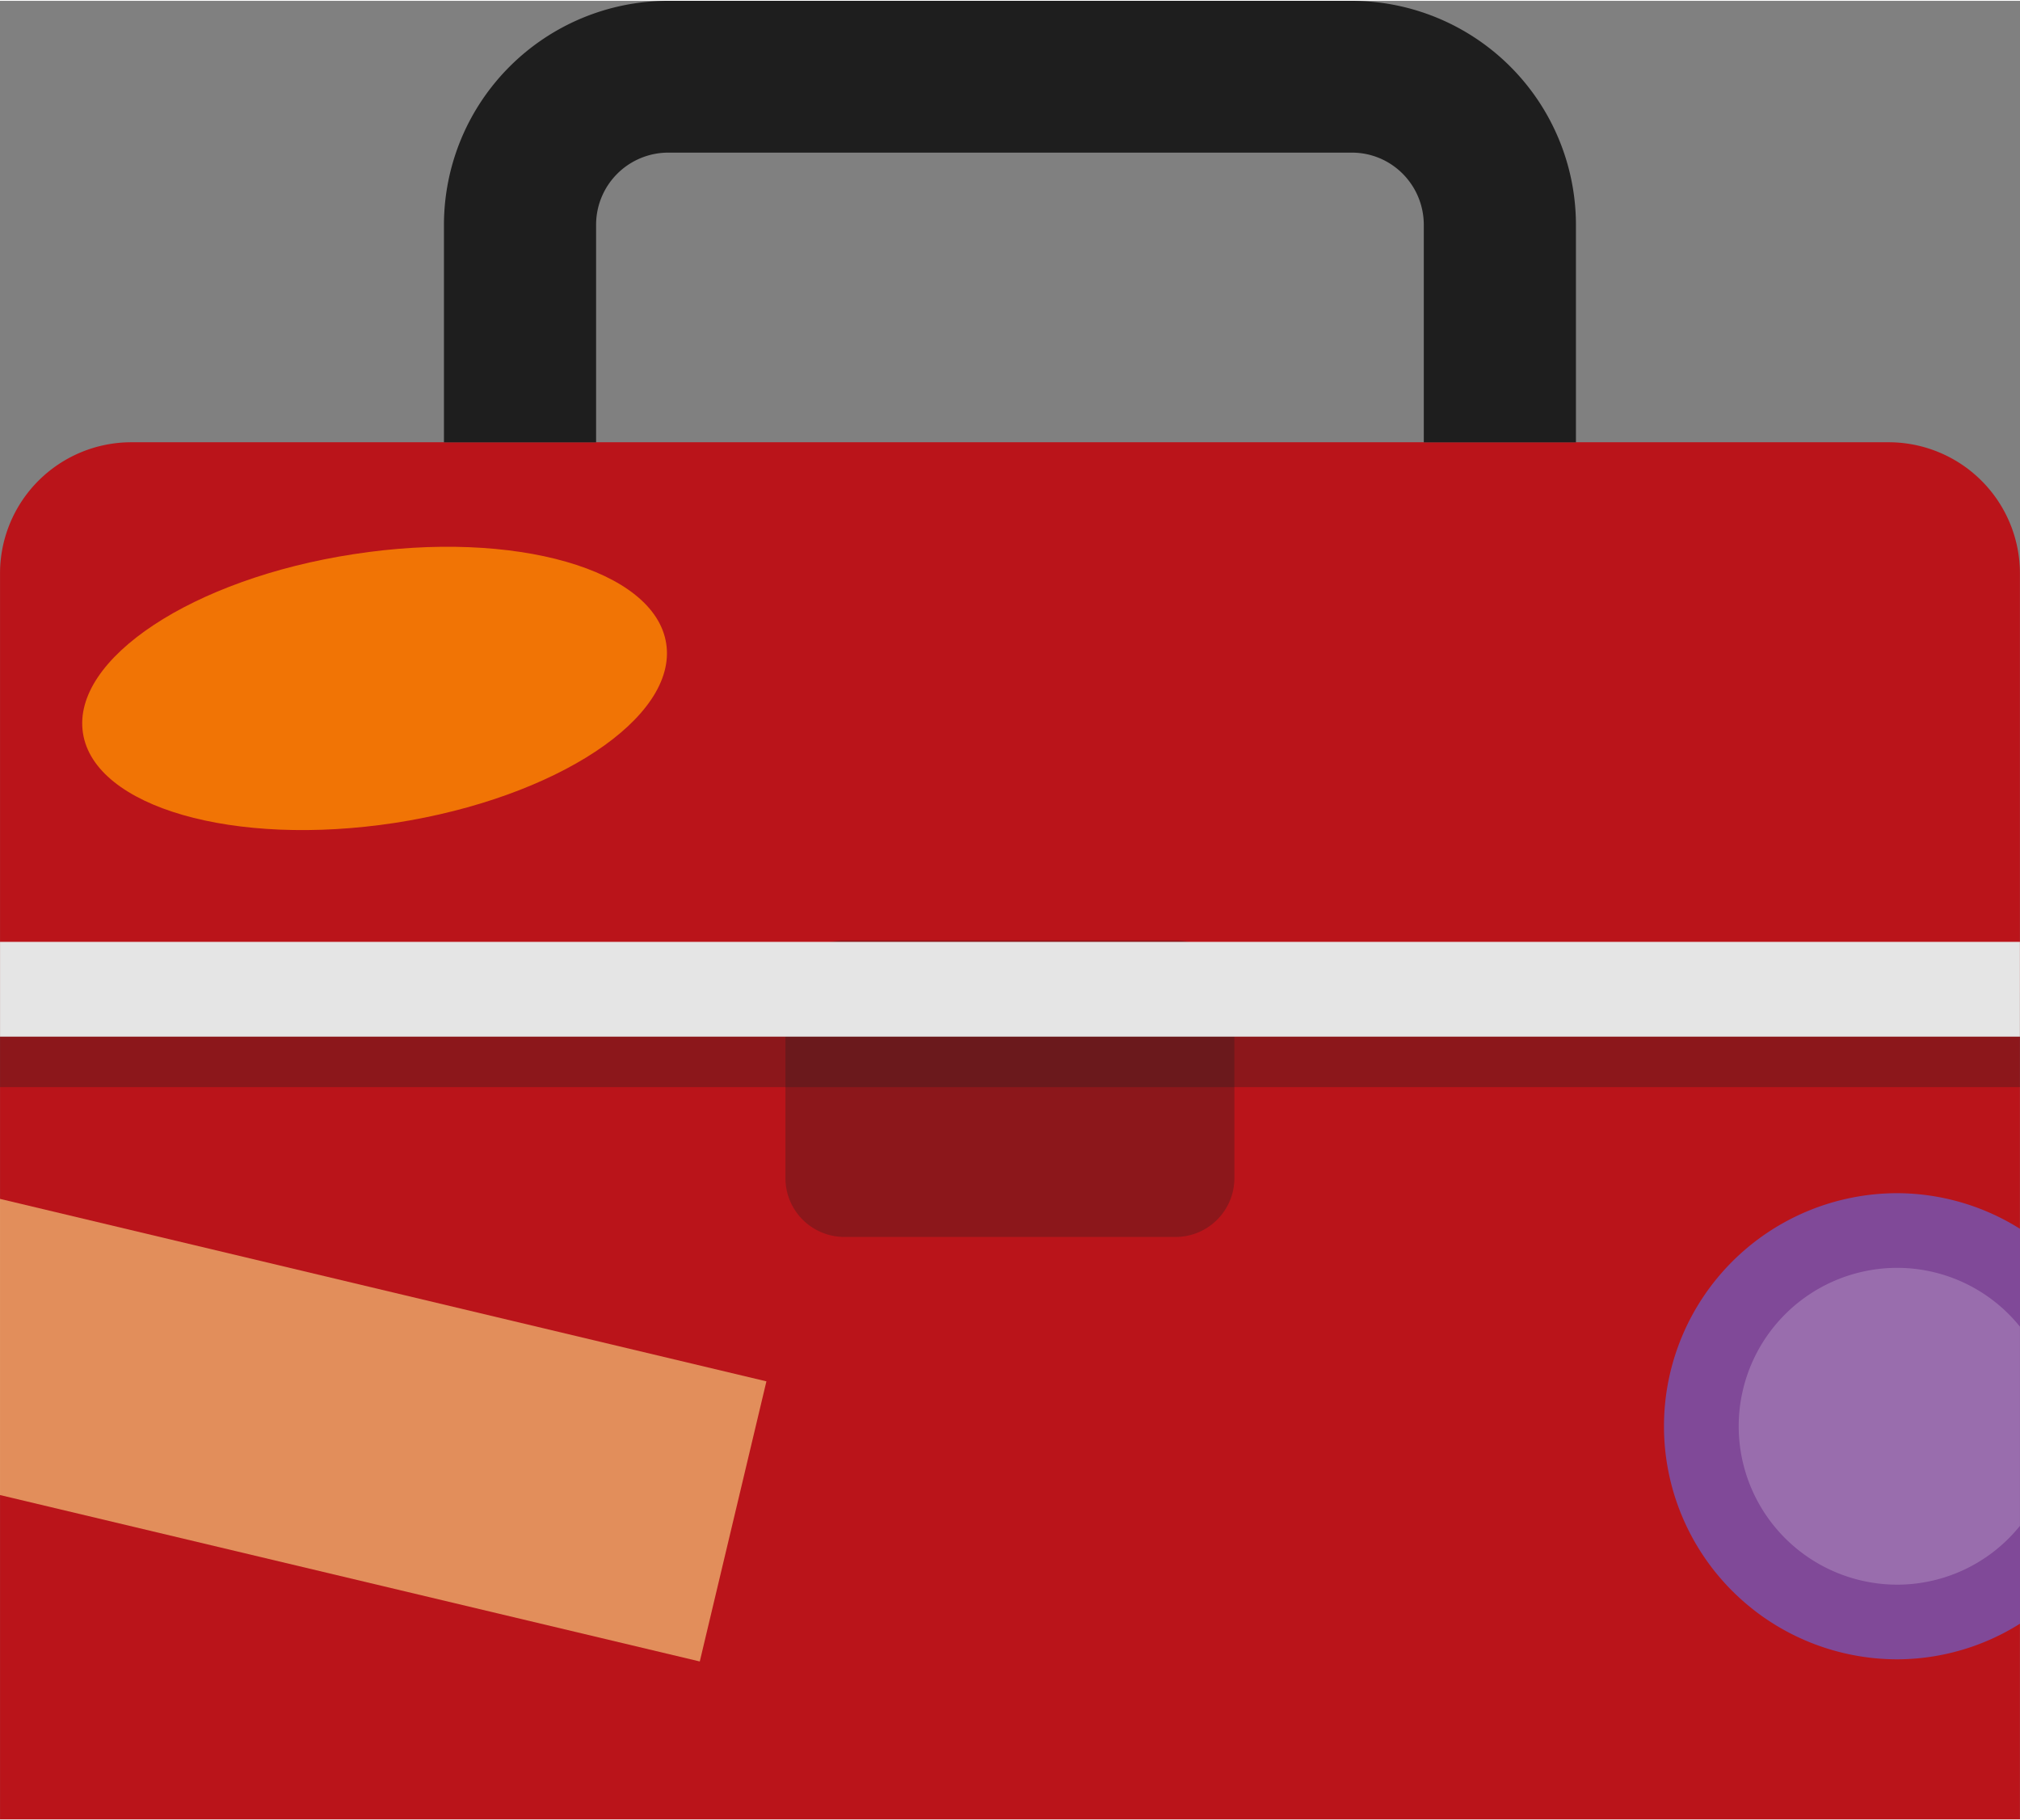 <?xml version="1.0" encoding="UTF-8" standalone="no"?>
<!-- Generated by Microsoft Visio, SVG Export Azure Cosmos DB Feature.svg Page-1 -->

<svg
   xmlns:dc="http://purl.org/dc/elements/1.1/"
   xmlns:cc="http://creativecommons.org/ns#"
   xmlns:rdf="http://www.w3.org/1999/02/22-rdf-syntax-ns#"
   xmlns:svg="http://www.w3.org/2000/svg"
   xmlns="http://www.w3.org/2000/svg"
   xmlns:sodipodi="http://sodipodi.sourceforge.net/DTD/sodipodi-0.dtd"
   xmlns:inkscape="http://www.inkscape.org/namespaces/inkscape"
   width="0.787in"
   height="0.709in"
   viewBox="0 0 56.693 51.027"
   xml:space="preserve"
   class="st9"
   version="1.1"
   id="svg59"
   sodipodi:docname="Azure Cosmos DB Feature.svg"
   style="font-size:12px;overflow:visible;color-interpolation-filters:sRGB;fill:none;fill-rule:evenodd;stroke-linecap:square;stroke-miterlimit:3"
   inkscape:version="0.92.5 (2060ec1f9f, 2020-04-08)"><rect x="0" y="0" width="56.693" height="51.027" fill="#808080" stroke="none"/><defs
   id="defs63" /><sodipodi:namedview
   pagecolor="#ffffff"
   bordercolor="#666666"
   borderopacity="1"
   objecttolerance="10"
   gridtolerance="10"
   guidetolerance="10"
   inkscape:pageopacity="0"
   inkscape:pageshadow="2"
   inkscape:window-width="640"
   inkscape:window-height="480"
   id="namedview61"
   showgrid="false"
   inkscape:zoom="1.8195051"
   inkscape:cx="37.795228"
   inkscape:cy="19.499465"
   inkscape:window-x="0"
   inkscape:window-y="0"
   inkscape:window-maximized="0"
   inkscape:current-layer="svg59" />
	<style
   type="text/css"
   id="style2">
	<![CDATA[
		.st1 {fill:#ba141a;stroke:none;stroke-linecap:butt;stroke-width:12.24}
		.st2 {fill:#804998;stroke:none;stroke-linecap:butt;stroke-width:12.24}
		.st3 {fill:#1e1e1e;stroke:none;stroke-linecap:butt;stroke-width:12.24}
		.st4 {fill:#fee087;fill-opacity:0.6;stroke:none;stroke-linecap:butt;stroke-width:12.24}
		.st5 {fill:#ff8c00;fill-opacity:0.8;stroke:none;stroke-linecap:butt;stroke-width:12.24}
		.st6 {fill:#ffffff;fill-opacity:0.2;stroke:none;stroke-linecap:butt;stroke-width:12.24}
		.st7 {fill:#1e1e1e;fill-opacity:0.3;stroke:none;stroke-linecap:butt;stroke-width:12.24}
		.st8 {fill:#e5e5e5;stroke:none;stroke-linecap:butt;stroke-width:12.24}
		.st9 {fill:none;fill-rule:evenodd;font-size:12px;overflow:visible;stroke-linecap:square;stroke-miterlimit:3}
	]]>
	</style>

	<g
   id="g57"
   transform="translate(-12.24,-12.238)">
		<title
   id="title4">Page-1</title>
		<g
   id="group22280-1"
   transform="translate(12.24,-34.016)">
			<title
   id="title6">Azure Cosmos DB Feature.22280</title>
			<g
   id="group22281-2">
				<title
   id="title8"> </title>
				<g
   id="shape22282-3"
   transform="translate(0.001)">
					<title
   id="title10">Sheet.22282</title>
					<path
   d="M 0,97.28 V 62.32 A 3.687,3.68 0 0 1 3.69,58.64 H 53 a 3.687,3.68 0 0 1 3.69,3.68 v 34.96 z"
   class="st1"
   id="path12"
   inkscape:connector-curvature="0"
   style="fill:#ba141a;stroke:none;stroke-width:12.24;stroke-linecap:butt" />
				</g>
				<g
   id="shape22283-5"
   transform="translate(46.703,-4.489)">
					<title
   id="title15">Sheet.22283</title>
					<path
   d="m 6.55,84.2 a 6.552,6.54 -180 1 0 0,13.08 6.497,6.485 -180 0 0 3.44,-1 V 85.2 a 6.501,6.488 -180 0 0 -3.44,-1 z"
   class="st2"
   id="path17"
   inkscape:connector-curvature="0"
   style="fill:#804998;stroke:none;stroke-width:12.24;stroke-linecap:butt" />
				</g>
				<g
   id="shape22284-7"
   transform="translate(12.46,-38.637)">
					<title
   id="title20">Sheet.22284</title>
					<path
   d="M 31.77,97.28 H 27.5 v -6.1 c 0,-1.12 -0.9,-2.03 -2.02,-2.03 H 6.29 a 2.028,2.024 -180 0 0 -2.02,2.03 v 6.1 H 0 v -6.1 a 6.303,6.291 0 0 1 6.29,-6.29 h 19.19 a 6.302,6.29 0 0 1 6.29,6.29 z"
   class="st3"
   id="path22"
   inkscape:connector-curvature="0"
   style="fill:#1e1e1e;stroke:none;stroke-width:12.24;stroke-linecap:butt" />
				</g>
				<g
   id="shape22285-9"
   transform="translate(0,-4.429)">
					<title
   id="title25">Sheet.22285</title>
					<path
   d="M 21.51,89.42 0,84.3 v 8.31 l 19.64,4.67 z"
   class="st4"
   id="path27"
   inkscape:connector-curvature="0"
   style="fill:#fee087;fill-opacity:0.6;stroke:none;stroke-width:12.24;stroke-linecap:butt" />
				</g>
				<g
   id="shape22286-11"
   transform="translate(2.008,-27.27)">
					<title
   id="title30">Sheet.22286</title>
					<path
   d="M 16.69,91.56 C 17.01,93.64 13.6,95.89 9.08,96.59 4.56,97.28 0.64,96.15 0.32,94.07 0,91.99 3.4,89.74 7.92,89.05 c 4.52,-0.7 8.45,0.43 8.77,2.51 z"
   class="st5"
   id="path32"
   inkscape:connector-curvature="0"
   style="fill:#ff8c00;fill-opacity:0.8;stroke:none;stroke-width:12.24;stroke-linecap:butt" />
				</g>
				<g
   id="shape22287-13"
   transform="translate(48.801,-6.584)">
					<title
   id="title35">Sheet.22287</title>
					<path
   d="m 4.45,88.39 a 4.453,4.445 -180 1 0 0,8.89 4.423,4.415 -180 0 0 3.44,-1.65 V 90.04 A 4.426,4.417 -180 0 0 4.45,88.39 Z"
   class="st6"
   id="path37"
   inkscape:connector-curvature="0"
   style="fill:#ffffff;fill-opacity:0.2;stroke:none;stroke-width:12.24;stroke-linecap:butt" />
				</g>
				<g
   id="shape22288-15"
   transform="translate(0,-20.545)">
					<title
   id="title40">Sheet.22288</title>
					<rect
   x="0"
   y="94.624"
   width="56.692"
   height="2.656"
   class="st7"
   id="rect42"
   style="fill:#1e1e1e;fill-opacity:0.3;stroke:none;stroke-width:12.24;stroke-linecap:butt" />
				</g>
				<g
   id="shape22289-17"
   transform="translate(22.044,-16.341)">
					<title
   id="title45">Sheet.22289</title>
					<path
   d="m 10.95,88.96 c 0.91,0 1.65,0.74 1.65,1.65 v 5.02 c 0,0.91 -0.74,1.65 -1.65,1.65 H 1.65 A 1.654,1.651 0 0 1 0,95.63 V 90.61 C 0,89.7 0.74,88.96 1.65,88.96 Z"
   class="st7"
   id="path47"
   inkscape:connector-curvature="0"
   style="fill:#1e1e1e;fill-opacity:0.3;stroke:none;stroke-width:12.24;stroke-linecap:butt" />
				</g>
				<g
   id="shape22290-19"
   transform="translate(0.001,-21.961)">
					<title
   id="title50">Sheet.22290</title>
					<path
   d="m 0,94.62 h 56.69 v 2.66 H 0 Z"
   class="st8"
   id="path52"
   inkscape:connector-curvature="0"
   style="fill:#e5e5e5;stroke:none;stroke-width:12.24;stroke-linecap:butt" />
				</g>
			</g>
		</g>
	</g>
</svg>